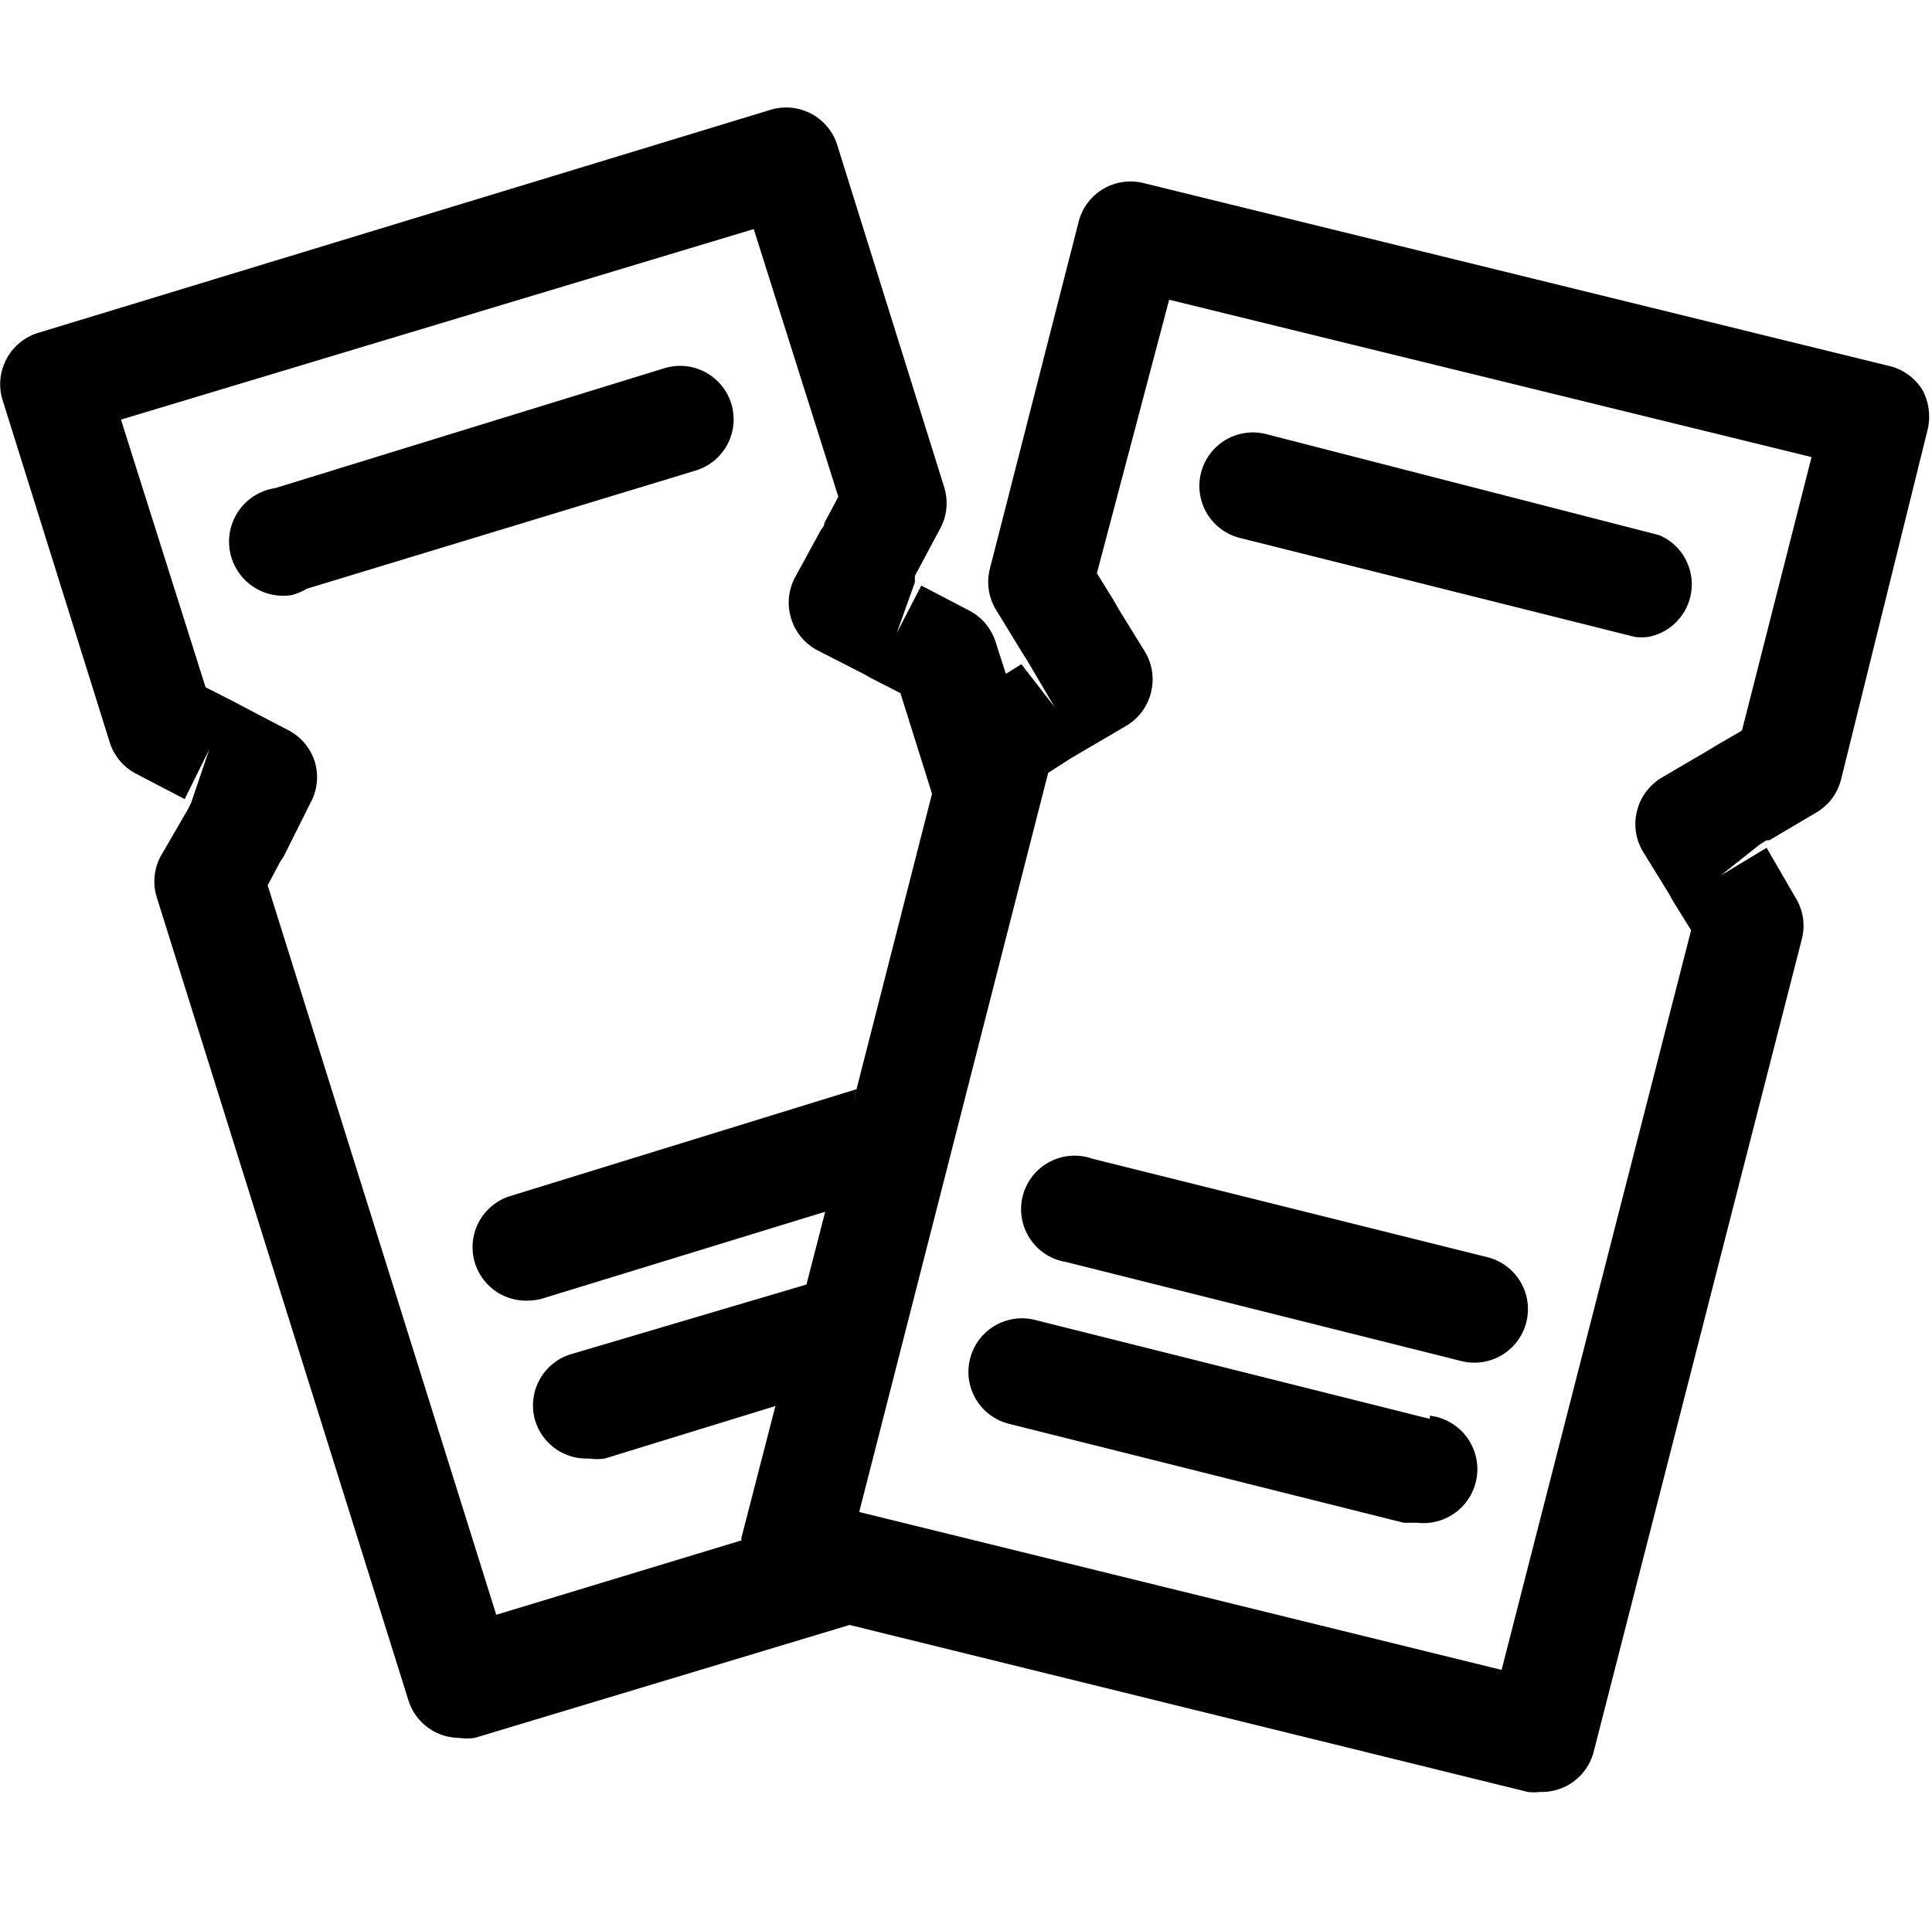 <svg xmlns="http://www.w3.org/2000/svg" viewBox="0 0 36.09 36"><path fill="currentColor" d="M10,26.55a1,1,0,0,0,1,.7,1,1,0,0,0,.3,0l3.25-1,.58-2.27L10.67,25.3A1,1,0,0,0,10,26.55Z"/><path fill="currentColor" d="M8.87,23.59a1,1,0,0,0,1,.71,1,1,0,0,0,.3-.05l5.31-1.63L16,20.35l-6.48,2A1,1,0,0,0,8.87,23.59Z"/><path fill="currentColor" d="M13.66,7.54a1,1,0,0,0-1.25-.66L5.14,9.12a1,1,0,0,0,.3,2A1,1,0,0,0,5.73,11L13,8.79A1,1,0,0,0,13.66,7.54Z"/><path d="M35.92,7.3a1,1,0,0,0-.62-.46L21.36,3.42a1,1,0,0,0-1.21.72l-1.66,6.49a1,1,0,0,0,.12.77l.52.85.07.11.5.85h0l-.62-.8-.29.18L18.6,12a1,1,0,0,0-.49-.59l-.9-.47-.46.89.34-.95h0l0-.07v0l0-.05.47-.88a1,1,0,0,0,.08-.77l-2-6.4a1,1,0,0,0-1.24-.66L.71,6.22a1,1,0,0,0-.59.49,1,1,0,0,0-.07.77l2,6.39a1,1,0,0,0,.5.59l.9.47L3.91,14,3.57,15h0l-.06.12L3,16a1,1,0,0,0-.07.77l4.7,15a1,1,0,0,0,.95.7,1,1,0,0,0,.29,0l7-2.11,12.67,3.12a.93.93,0,0,0,.23,0,1,1,0,0,0,1-.75l3.89-15.19a1,1,0,0,0-.12-.77L33,15.84l-.86.52h0l.73-.58L33,15.7l.05,0,.88-.52a1,1,0,0,0,.46-.61L36,8.06A1.06,1.06,0,0,0,35.92,7.3ZM20,14.17l.17-.1.87-.51a1,1,0,0,0,.46-.62,1,1,0,0,0-.11-.76l-.5-.81-.09-.16-.31-.5L21.84,5.6l12,2.94-1.3,5.11-.5.29-.13.08-.87.51a1,1,0,0,0-.46.62,1,1,0,0,0,.11.76l.5.81a1.51,1.51,0,0,0,.09.16l.31.5L28.05,31.2l-12-2.95,3.53-13.81ZM5,16.54l.24-.45a.88.88,0,0,0,.1-.17L5.8,15a1,1,0,0,0,.08-.77,1,1,0,0,0-.5-.59l-.86-.45-.15-.08-.53-.27-1.58-5L14.08,4.28l1.58,5-.26.49c0,.07-.08.14-.07.14h0l-.48.88a1,1,0,0,0-.07.77,1,1,0,0,0,.49.59l.86.44.16.09.53.27.59,1.88L16,20.35l-.58,2.27-.34,1.32-.58,2.27-.65,2.52v.05L9.27,30.17Z"/><path fill="currentColor" d="M26.71,26.51l-7.38-1.85a1,1,0,0,0-1.21.73,1,1,0,0,0,.72,1.21l7.38,1.85.25,0a1,1,0,0,0,.24-2Z"/><path fill="currentColor" d="M20.41,21.65a1,1,0,1,0-.49,1.93l7.38,1.85a1,1,0,0,0,1.21-.72,1,1,0,0,0-.72-1.22Z"/><path fill="currentColor" d="M23.16,10.05l7.38,1.85a1,1,0,0,0,.25,0A1,1,0,0,0,31,10L23.65,8.11a1,1,0,1,0-.49,1.94Z"/></svg>